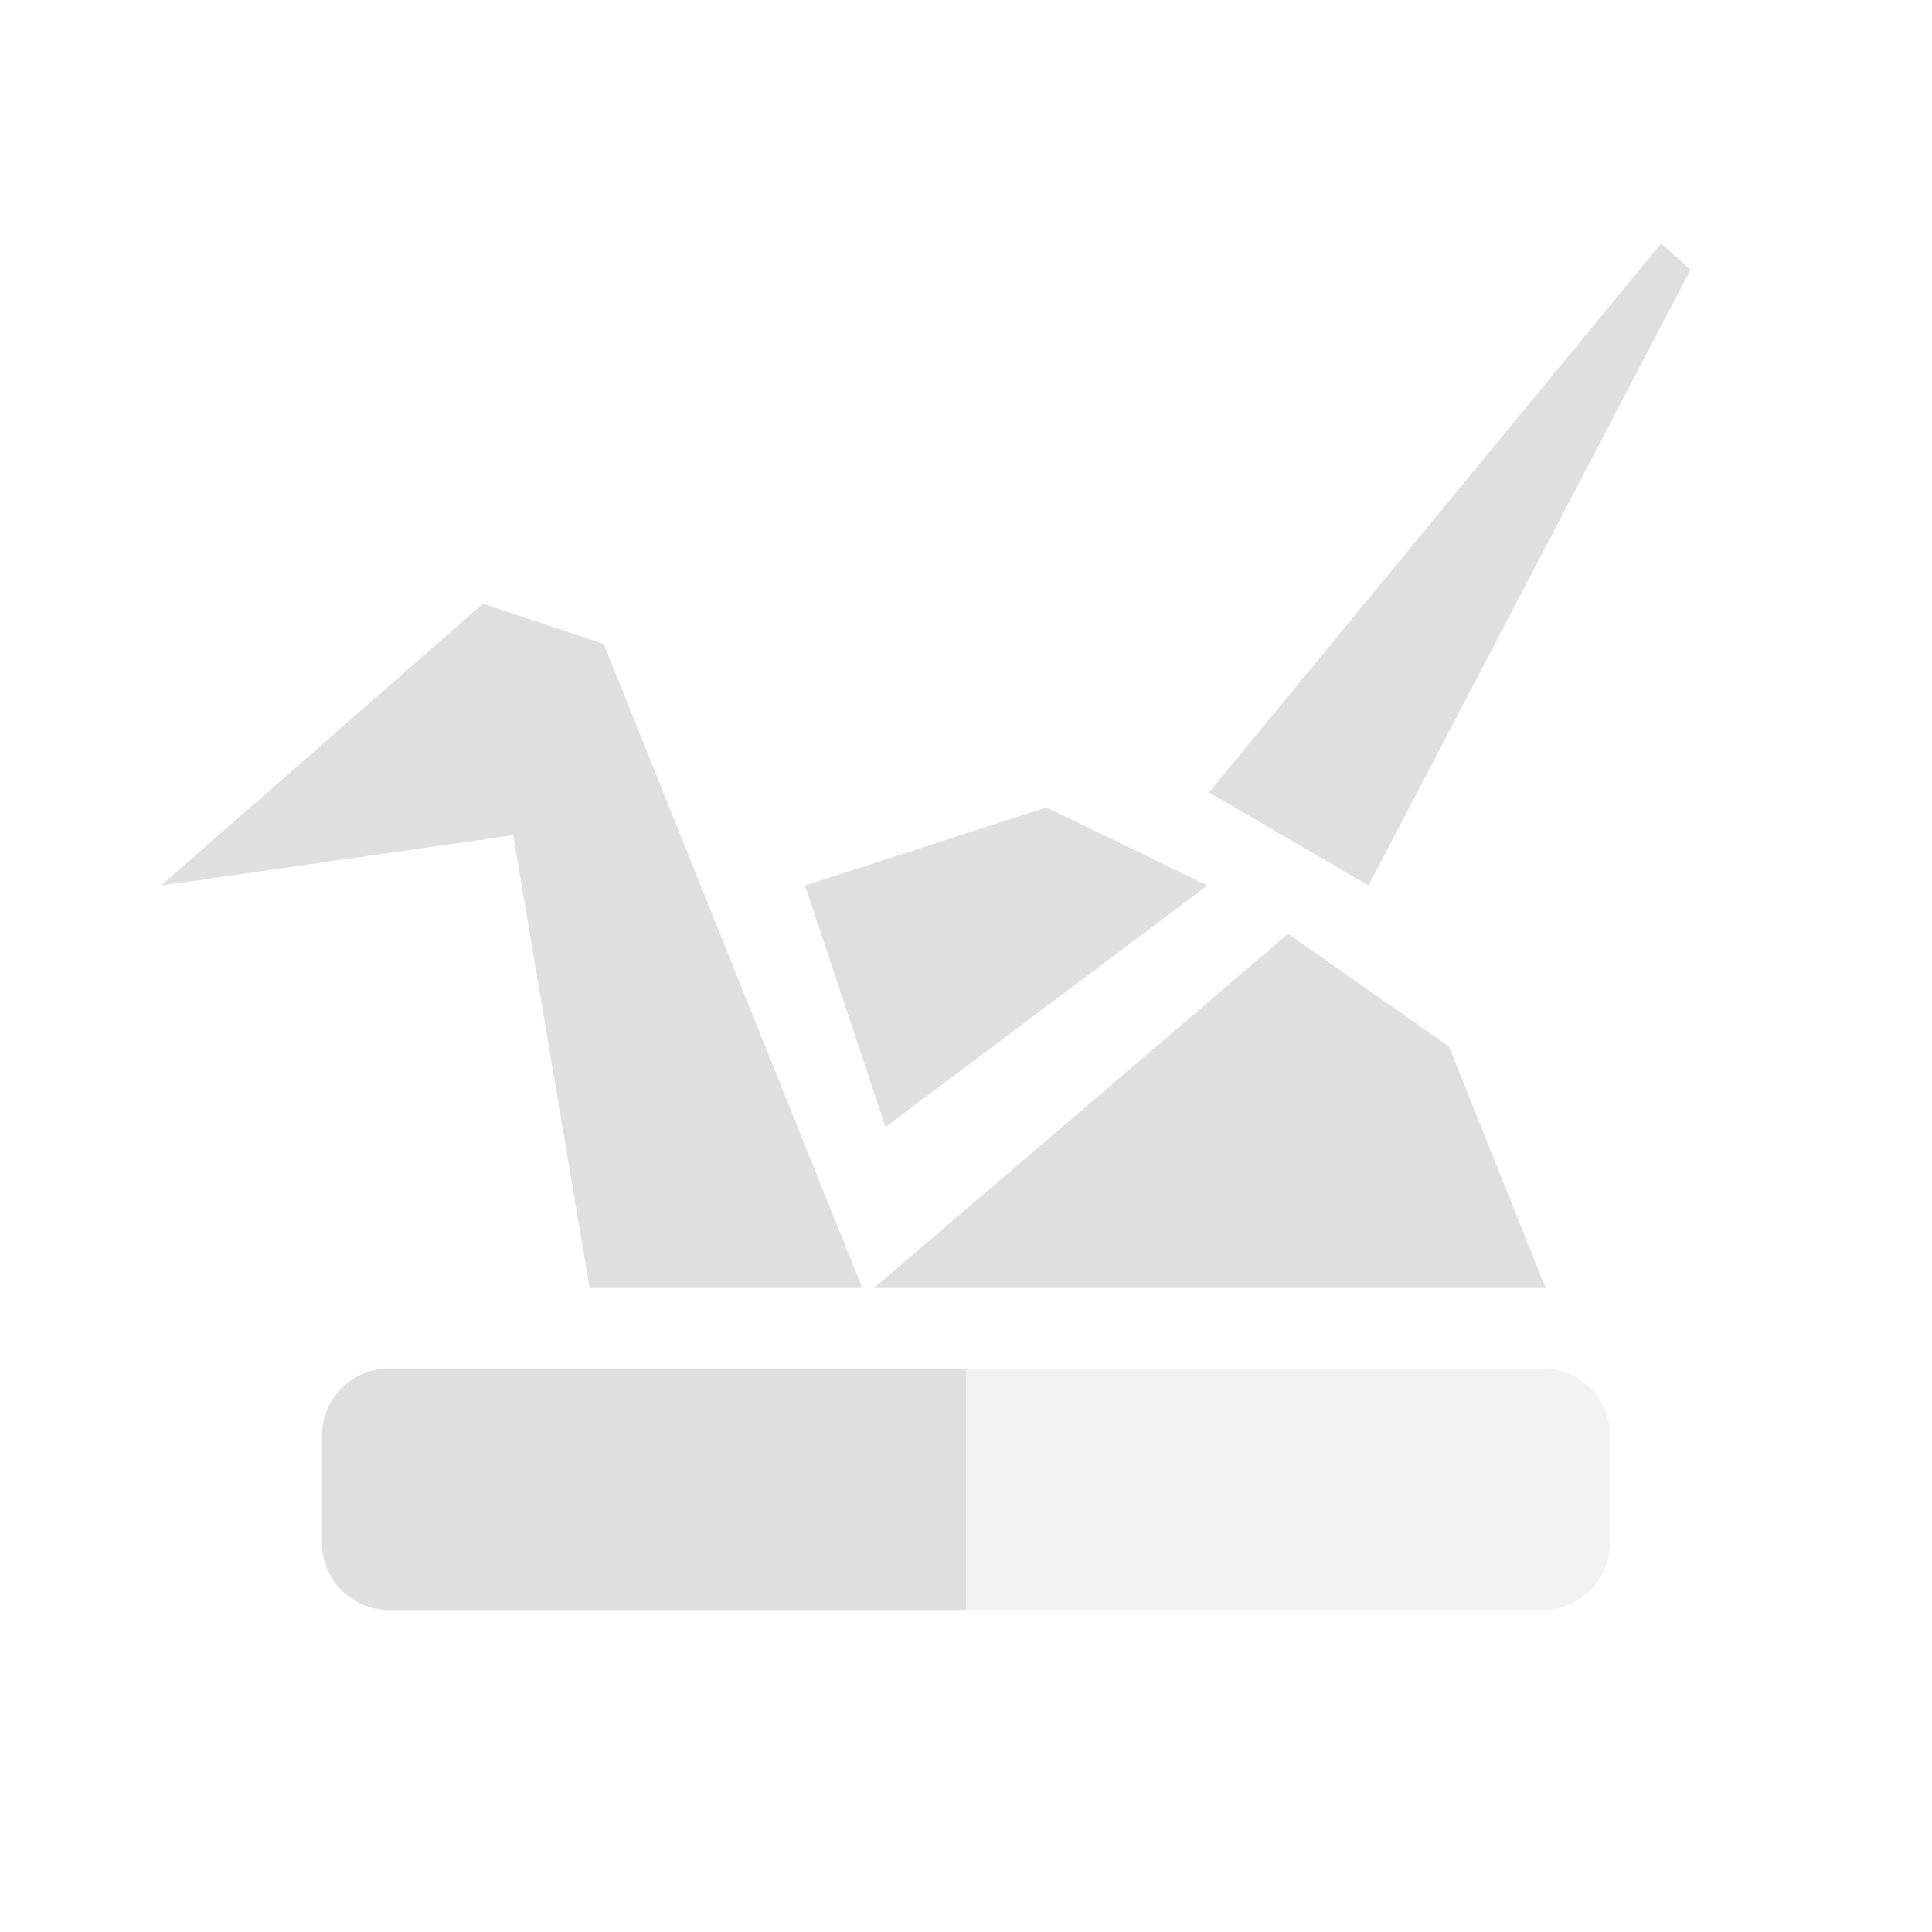 <svg xmlns="http://www.w3.org/2000/svg" width="24" height="24"><defs><style id="current-color-scheme" type="text/css">.ColorScheme-Text{color:#dfdfdf}</style></defs><path class="ColorScheme-Text" d="M20.635 3.025l-5.617 6.819L17 11l4-7.649zM6 7.5L2 11l4.375-.625.95 5.625h3.386L7.5 8zm7 2.53L10 11l1 3 4-3zm3 1.57L10.856 16h8.343L18 13zM4.836 17a.834.834 0 0 0-.836.836v1.328c0 .463.373.836.836.836H12v-3H4.836z" fill="currentColor"/><path class="ColorScheme-Text" d="M4.836 17zM12 17v3h7.164a.836.836 0 0 0 .836-.838v-1.326a.834.834 0 0 0-.836-.836H12z" opacity=".4" fill="currentColor"/></svg>